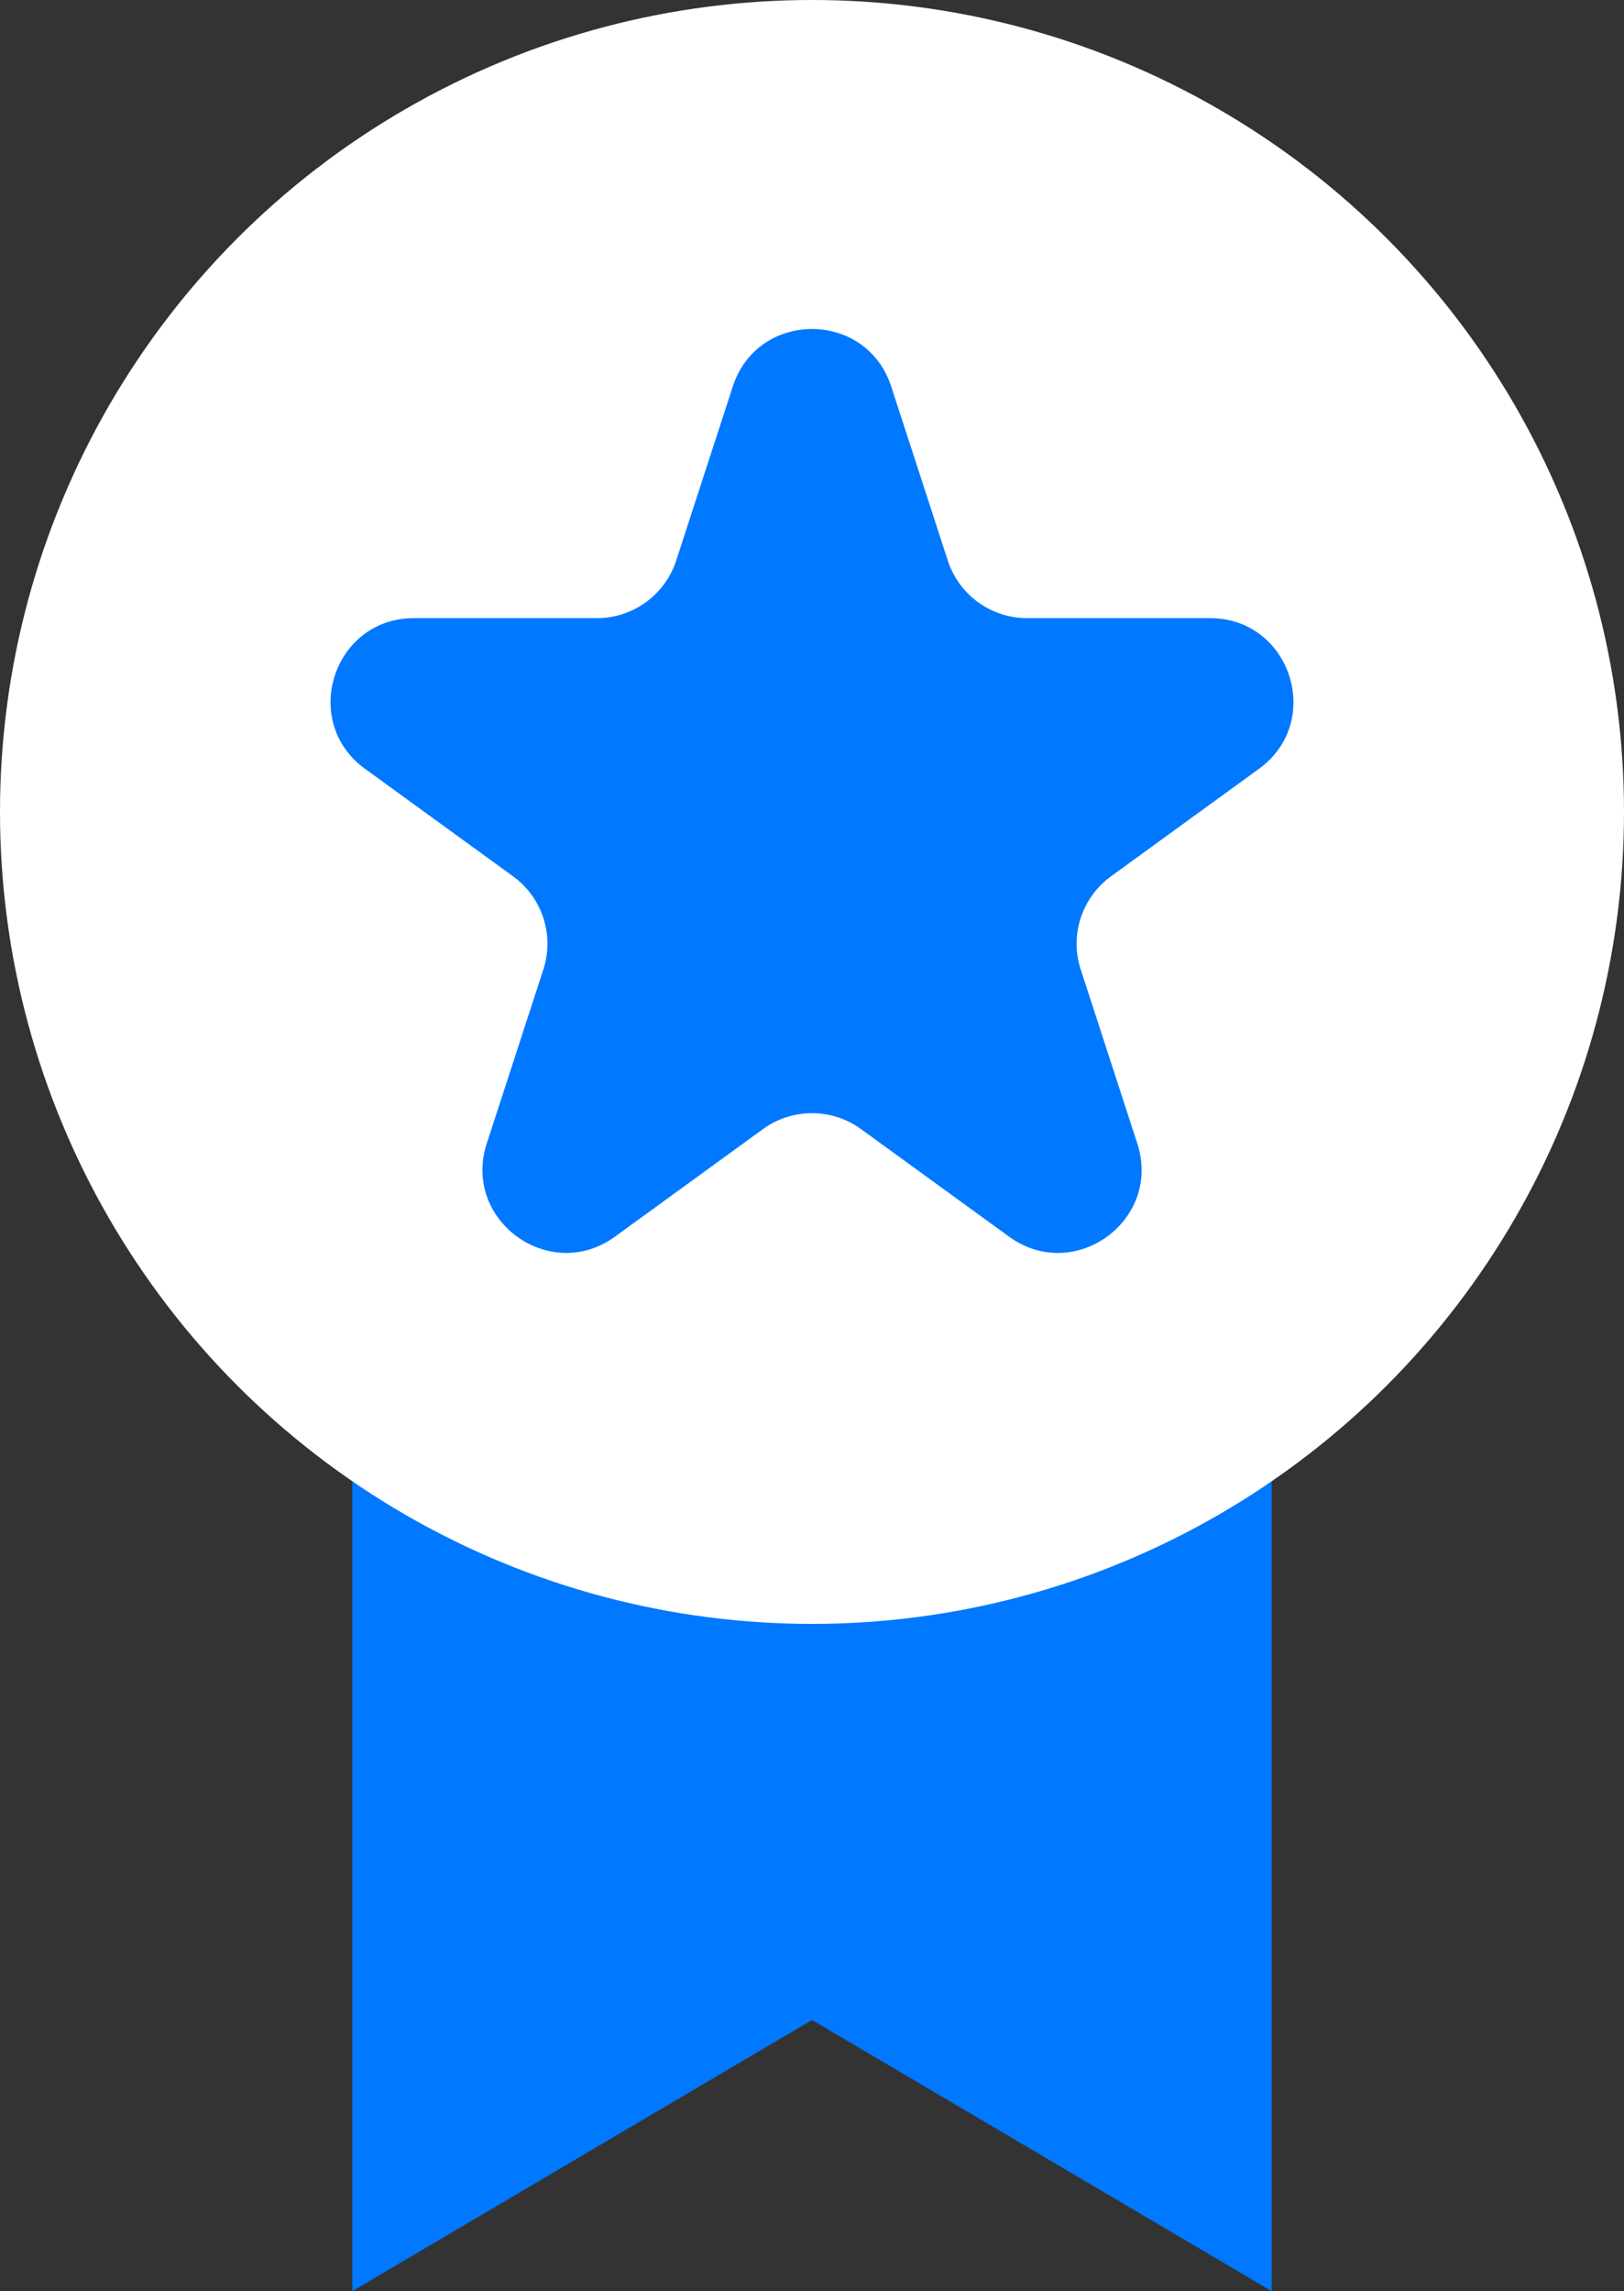 <svg xmlns="http://www.w3.org/2000/svg" viewBox="0 0 232 327.33"><rect x="0" y="0" width="232" height="327.33" fill="#333333" stroke="none"/><defs><style>.cls-1{fill:#0078ff;}.cls-2{fill:#fff;}</style></defs><title>자산 1</title><g id="레이어_2" data-name="레이어 2"><g id="Layer_1" data-name="Layer 1"><polygon class="cls-1" points="181.67 197.33 117 197.33 115 197.33 50.33 197.33 50.33 327.33 116 288.59 181.67 327.33 181.67 197.33"/><circle class="cls-2" cx="116" cy="116" r="116"/><path class="cls-1" d="M127.32,55.23l8.08,24.85a11.9,11.9,0,0,0,11.32,8.23h26.13c11.53,0,16.33,14.76,7,21.53L158.71,125.2a11.9,11.9,0,0,0-4.32,13.31l8.08,24.85c3.56,11-9,20.09-18.32,13.31L123,161.31a11.9,11.9,0,0,0-14,0L87.86,176.67c-9.33,6.78-21.88-2.34-18.32-13.31l8.08-24.85a11.9,11.9,0,0,0-4.32-13.31L52.15,109.84c-9.33-6.78-4.53-21.53,7-21.53H85.28A11.9,11.9,0,0,0,96.6,80.08l8.08-24.85C108.24,44.26,123.76,44.26,127.32,55.23Z"/></g></g></svg>